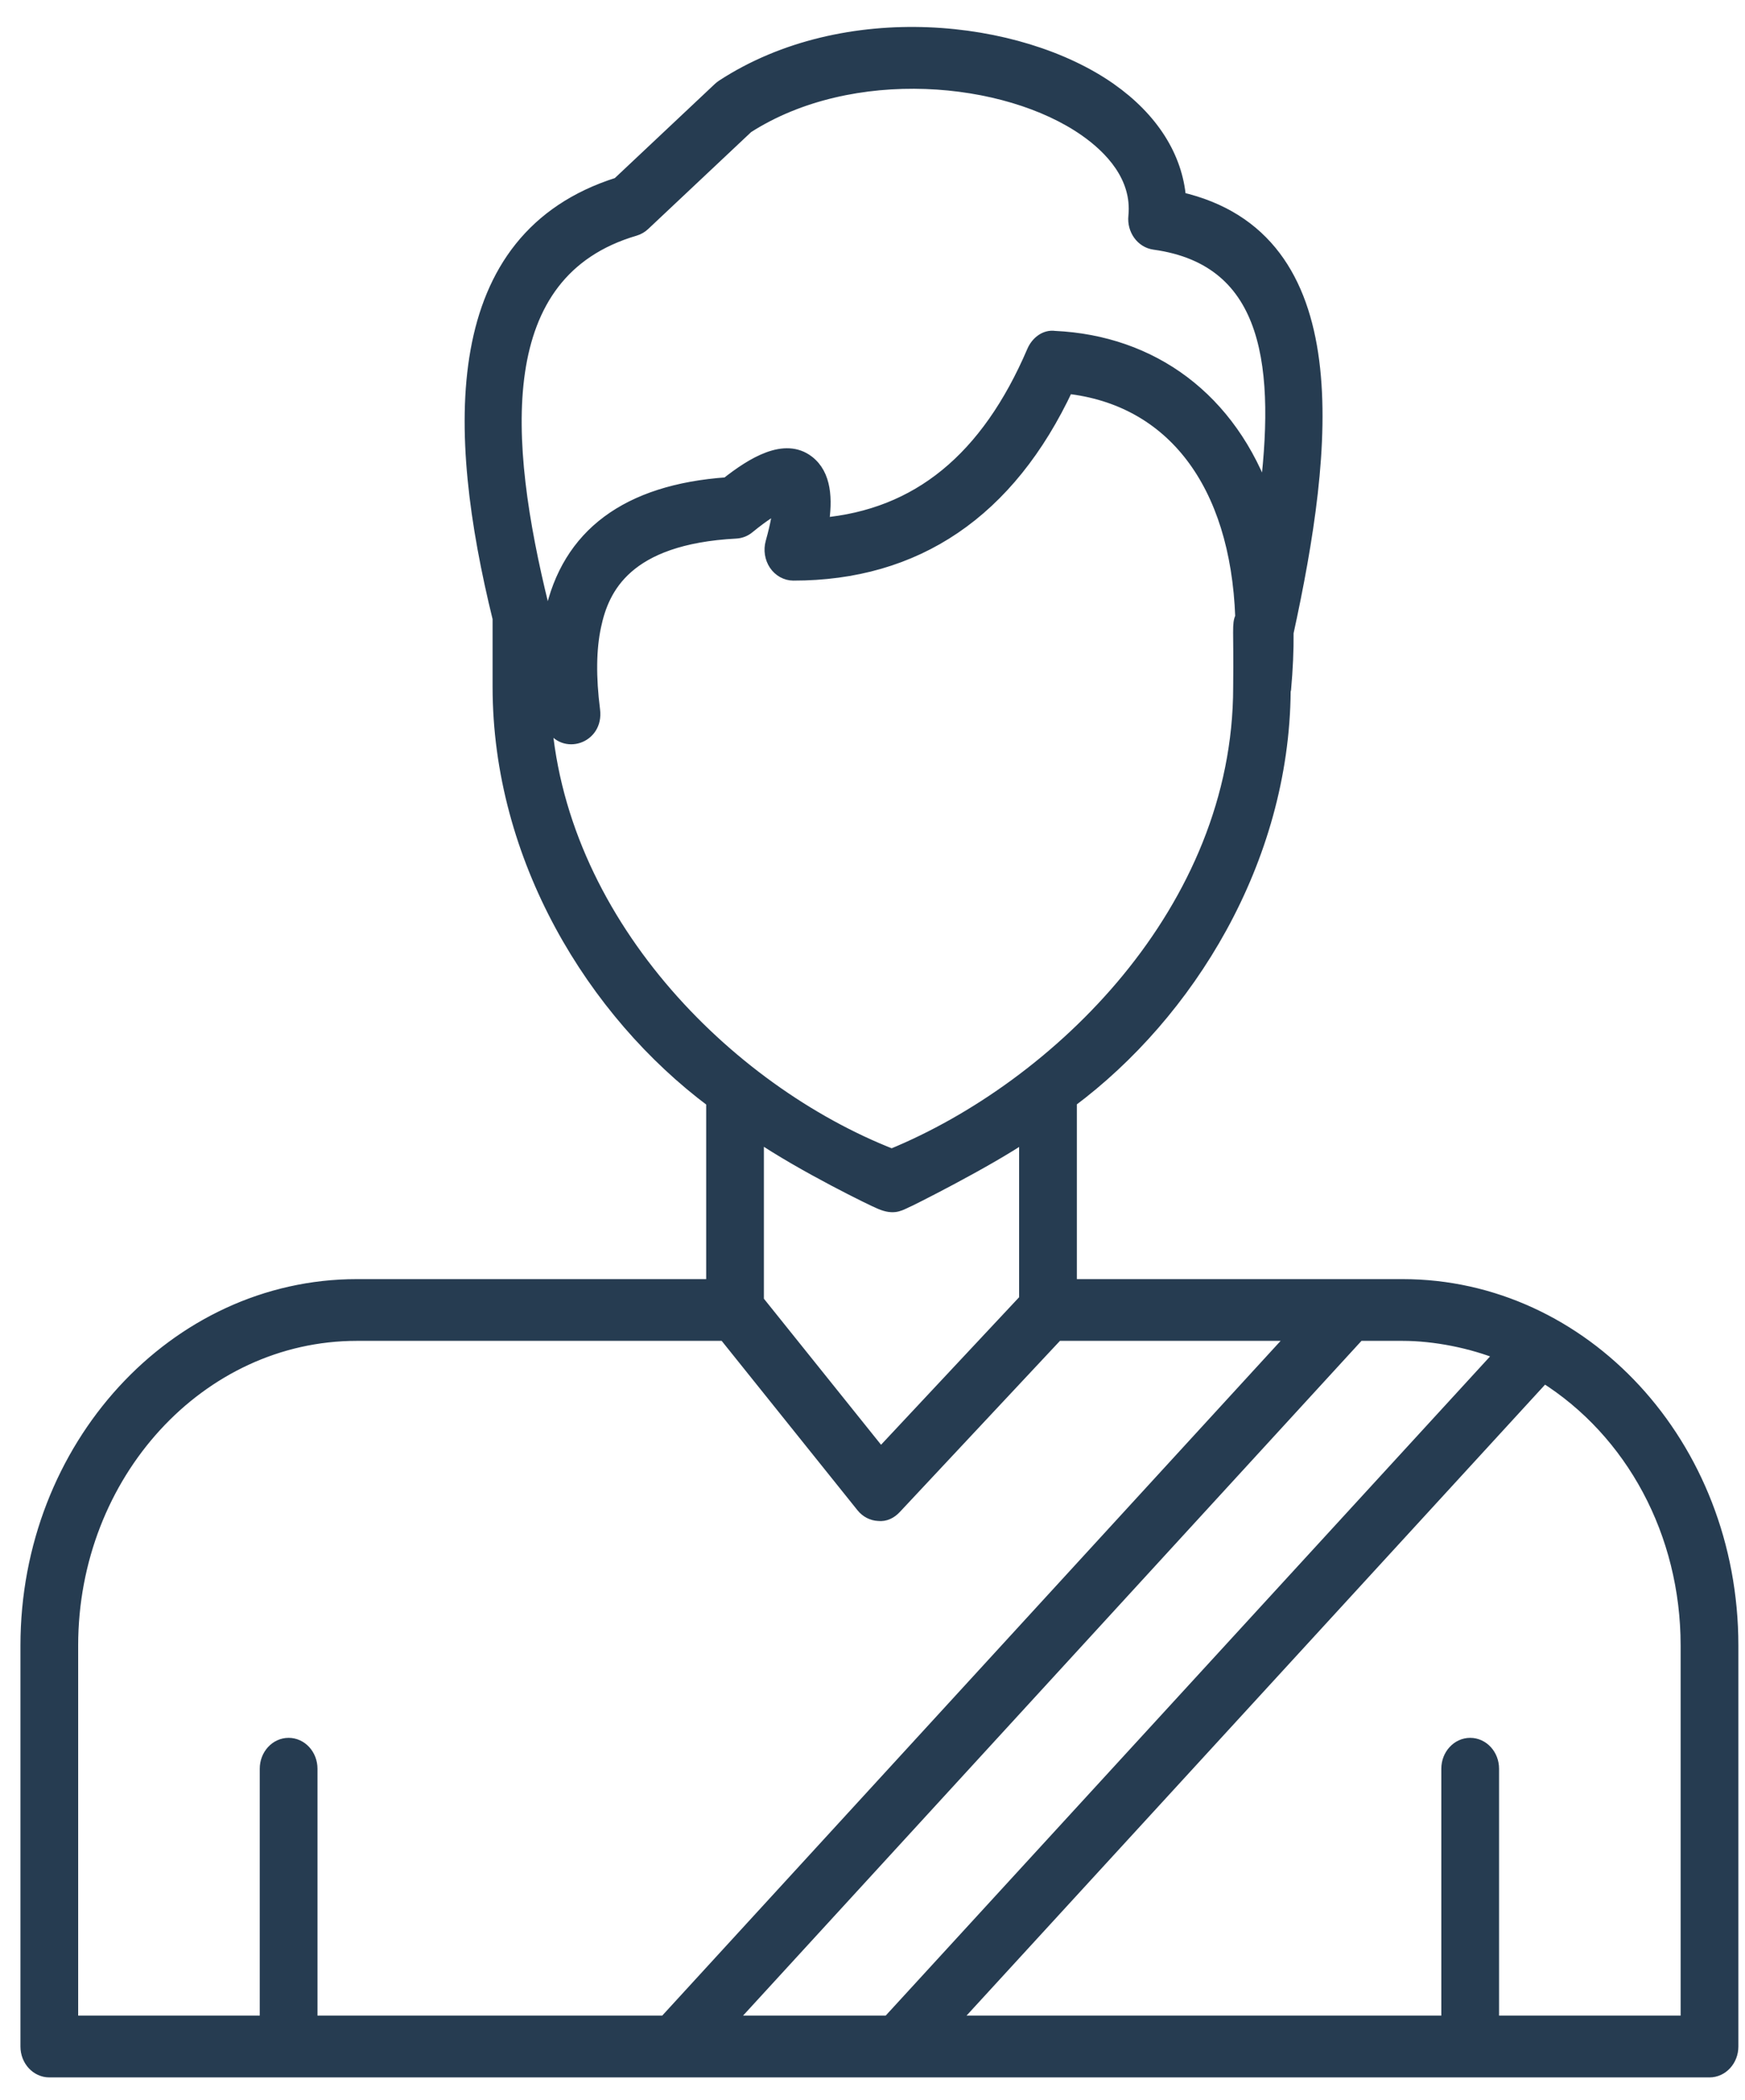 <svg width="64" height="77" viewBox="0 0 64 77" fill="none" xmlns="http://www.w3.org/2000/svg">
<path d="M47.087 25.334C47.09 25.314 47.1 25.299 47.102 25.279C47.169 24.536 47.2 23.835 47.194 23.196C48.661 16.453 49.553 8.721 43.25 7.284C43.128 5.761 42.242 4.361 40.696 3.276C37.367 0.946 30.997 0.239 26.506 3.168C26.466 3.195 26.429 3.225 26.393 3.257L22.68 6.751C16.39 8.734 16.623 15.784 18.316 22.674V25.181C18.316 31.443 21.765 37.108 26.15 40.378V47.154H13.087C6.422 47.154 1 53.069 1 60.34V75.044C1 75.531 1.362 75.926 1.809 75.926C20.672 75.926 43.787 75.926 62.698 75.926C63.144 75.926 63.507 75.531 63.507 75.044V60.34C63.507 52.979 58.054 47.154 51.441 47.154C47.169 47.154 44.034 47.154 39.245 47.154V40.372C43.559 37.16 47.037 31.554 47.087 25.334ZM27.767 41.588C29.493 42.761 32.112 44.024 32.221 44.062C32.736 44.305 32.94 44.178 33.187 44.065C33.295 44.028 36.196 42.573 37.627 41.596V47.667L32.299 53.359L27.767 47.71L27.767 41.588ZM23.281 8.401C23.399 8.366 23.508 8.303 23.6 8.217L27.395 4.645C31.228 2.186 36.902 2.715 39.822 4.762C40.73 5.398 41.782 6.465 41.634 7.935C41.585 8.412 41.897 8.845 42.336 8.906C46.672 9.504 47.04 13.549 46.422 18.336C45.126 14.622 42.232 12.548 38.677 12.383C38.349 12.334 38.048 12.568 37.909 12.891C36.217 16.84 33.67 18.924 30.142 19.236C30.292 18.311 30.247 17.417 29.623 16.94C28.783 16.298 27.629 16.994 26.668 17.751C23.011 18.009 20.843 19.622 20.226 22.543C20.206 22.63 20.189 22.72 20.172 22.809L19.88 22.235C18.378 16.138 17.924 9.971 23.281 8.401ZM19.956 26.018L20.252 26.598C20.667 27.413 21.886 27.037 21.76 26.047C21.604 24.829 21.617 23.787 21.8 22.945C22.091 21.567 22.946 19.712 26.993 19.499C27.154 19.491 27.31 19.43 27.438 19.324C28.014 18.853 28.381 18.636 28.596 18.536C28.581 18.781 28.52 19.203 28.325 19.901C28.251 20.167 28.297 20.457 28.447 20.681C28.599 20.905 28.838 21.038 29.094 21.04C33.581 21.044 36.992 18.769 39.13 14.186C43.004 14.61 45.372 17.712 45.554 22.62C45.423 22.925 45.502 23.001 45.478 25.193C45.478 33.382 38.816 39.868 32.706 42.376C26.643 40.004 20.366 33.727 19.956 26.018ZM10.585 63.975C10.139 63.975 9.777 64.37 9.777 64.857V74.161H2.617V60.34C2.617 54.042 7.314 48.918 13.087 48.918H26.588L31.645 55.224C31.791 55.406 32 55.514 32.222 55.523C32.455 55.55 32.661 55.443 32.819 55.273L38.767 48.918H47.537L24.397 74.161H11.394V64.857C11.394 64.37 11.032 63.975 10.585 63.975ZM61.889 60.34V74.161H54.73V64.857C54.73 64.37 54.368 63.975 53.921 63.975C53.475 63.975 53.112 64.37 53.112 64.857V74.161H34.88L56.625 50.449C59.877 52.485 61.889 56.207 61.889 60.34ZM51.441 48.918C52.623 48.918 53.979 49.187 55.083 49.636L32.593 74.161H26.684L49.824 48.918L51.441 48.918Z" fill="#263C51" stroke="#263C51" stroke-width="0.5"/>
</svg>
